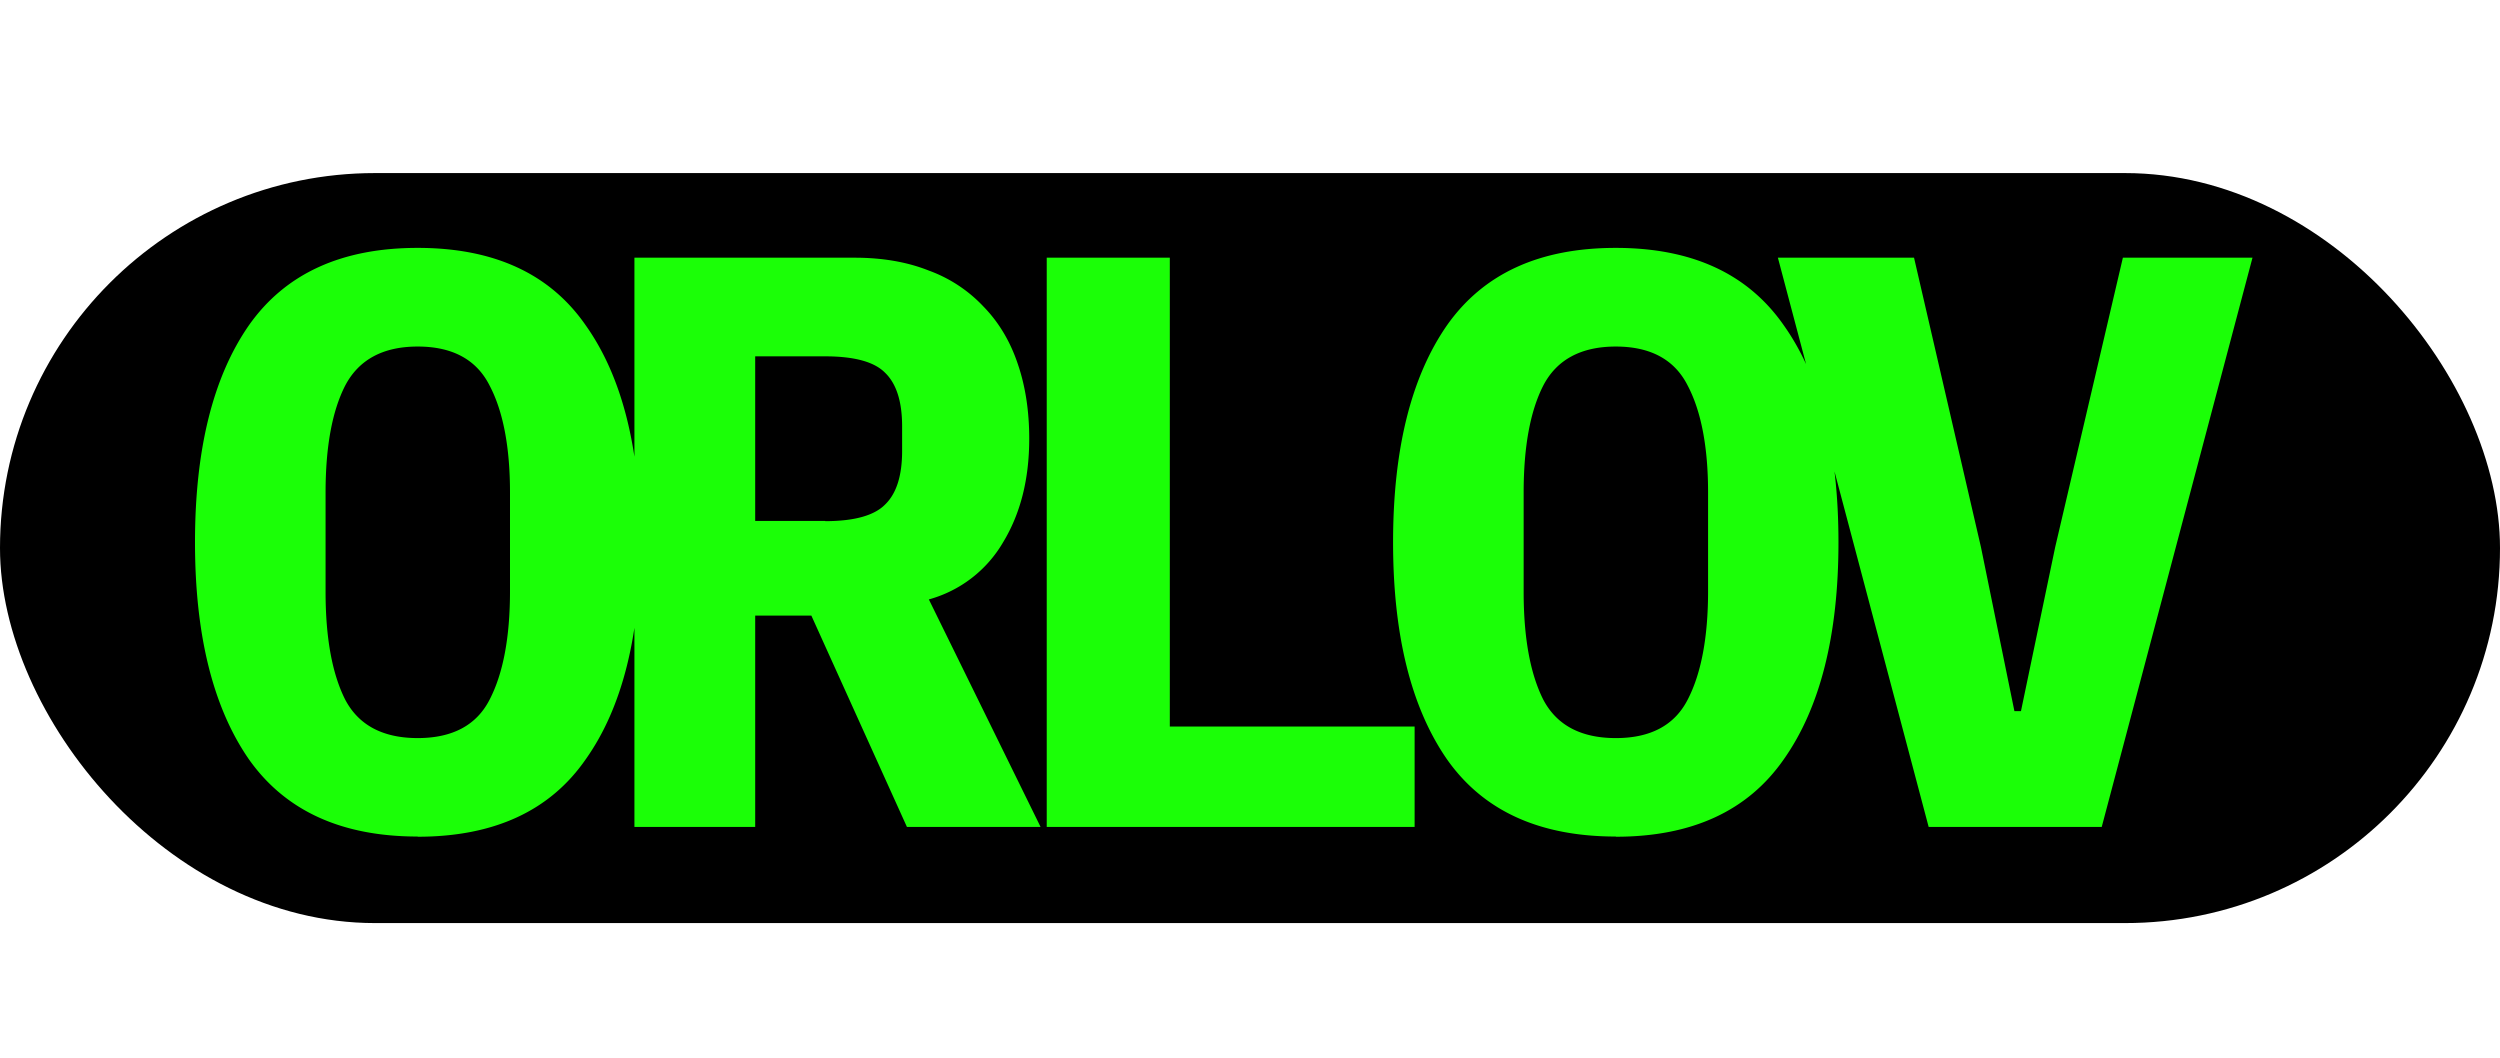 <svg viewBox="0 0 130 55" fill="none" xmlns="http://www.w3.org/2000/svg"><rect y="9" width="130" height="39" rx="19.5" fill="#000"/><path d="M21.72 43.5c-3.95 0-6.88-1.33-8.78-4.02-1.86-2.69-2.8-6.45-2.8-11.28 0-4.84.94-8.6 2.8-11.28 1.9-2.7 4.83-4.03 8.78-4.03 3.96 0 6.88 1.34 8.74 4.03 1.9 2.68 2.84 6.44 2.84 11.28 0 4.83-.94 8.6-2.84 11.28-1.86 2.69-4.78 4.03-8.74 4.03Zm0-5.12c1.81 0 3.06-.67 3.74-2 .7-1.35 1.06-3.23 1.06-5.64v-5.13c0-2.37-.36-4.23-1.06-5.56-.68-1.35-1.93-2.03-3.74-2.03-1.8 0-3.06.68-3.77 2.03-.68 1.33-1.02 3.19-1.02 5.56v5.17c0 2.38.34 4.25 1.02 5.6.7 1.33 1.96 2 3.77 2Zm17.55 4.62h-6.28v-29.6h11.45c1.44 0 2.73.22 3.86.67a7.33 7.33 0 0 1 2.84 1.87c.8.82 1.39 1.81 1.78 2.97.4 1.16.6 2.46.6 3.9 0 2.1-.45 3.89-1.36 5.39a6.45 6.45 0 0 1-3.86 2.97l5.81 11.83h-6.95l-4.97-10.99h-2.92v10.99Zm3.64-15.9c1.5 0 2.54-.29 3.1-.85.6-.57.9-1.5.9-2.8v-1.28c0-1.3-.3-2.23-.9-2.8-.56-.56-1.6-.84-3.1-.84h-3.64v8.56h3.64Zm11.52 15.9v-29.6h6.4v24.38h12.73v5.22h-19.13Zm29.6.5c-3.97 0-6.9-1.33-8.79-4.02-1.86-2.69-2.8-6.45-2.8-11.28 0-4.84.94-8.6 2.8-11.28 1.9-2.7 4.82-4.03 8.78-4.03 3.96 0 6.87 1.34 8.74 4.03 1.9 2.68 2.84 6.44 2.84 11.28 0 4.83-.95 8.6-2.84 11.28-1.87 2.69-4.78 4.03-8.74 4.03Zm0-5.12c1.8 0 3.05-.67 3.73-2 .7-1.35 1.06-3.23 1.06-5.64v-5.13c0-2.37-.36-4.23-1.06-5.56-.68-1.35-1.93-2.03-3.74-2.03-1.8 0-3.07.68-3.77 2.03-.68 1.33-1.02 3.19-1.02 5.56v5.17c0 2.38.34 4.25 1.02 5.6.7 1.33 1.96 2 3.77 2Zm16.26 4.62-7.84-29.6h7.08l3.48 15.05 1.74 8.53h.34l1.78-8.53 3.52-15.05h6.74l-7.84 29.6h-9Z" fill="#1BFF07"/></svg>